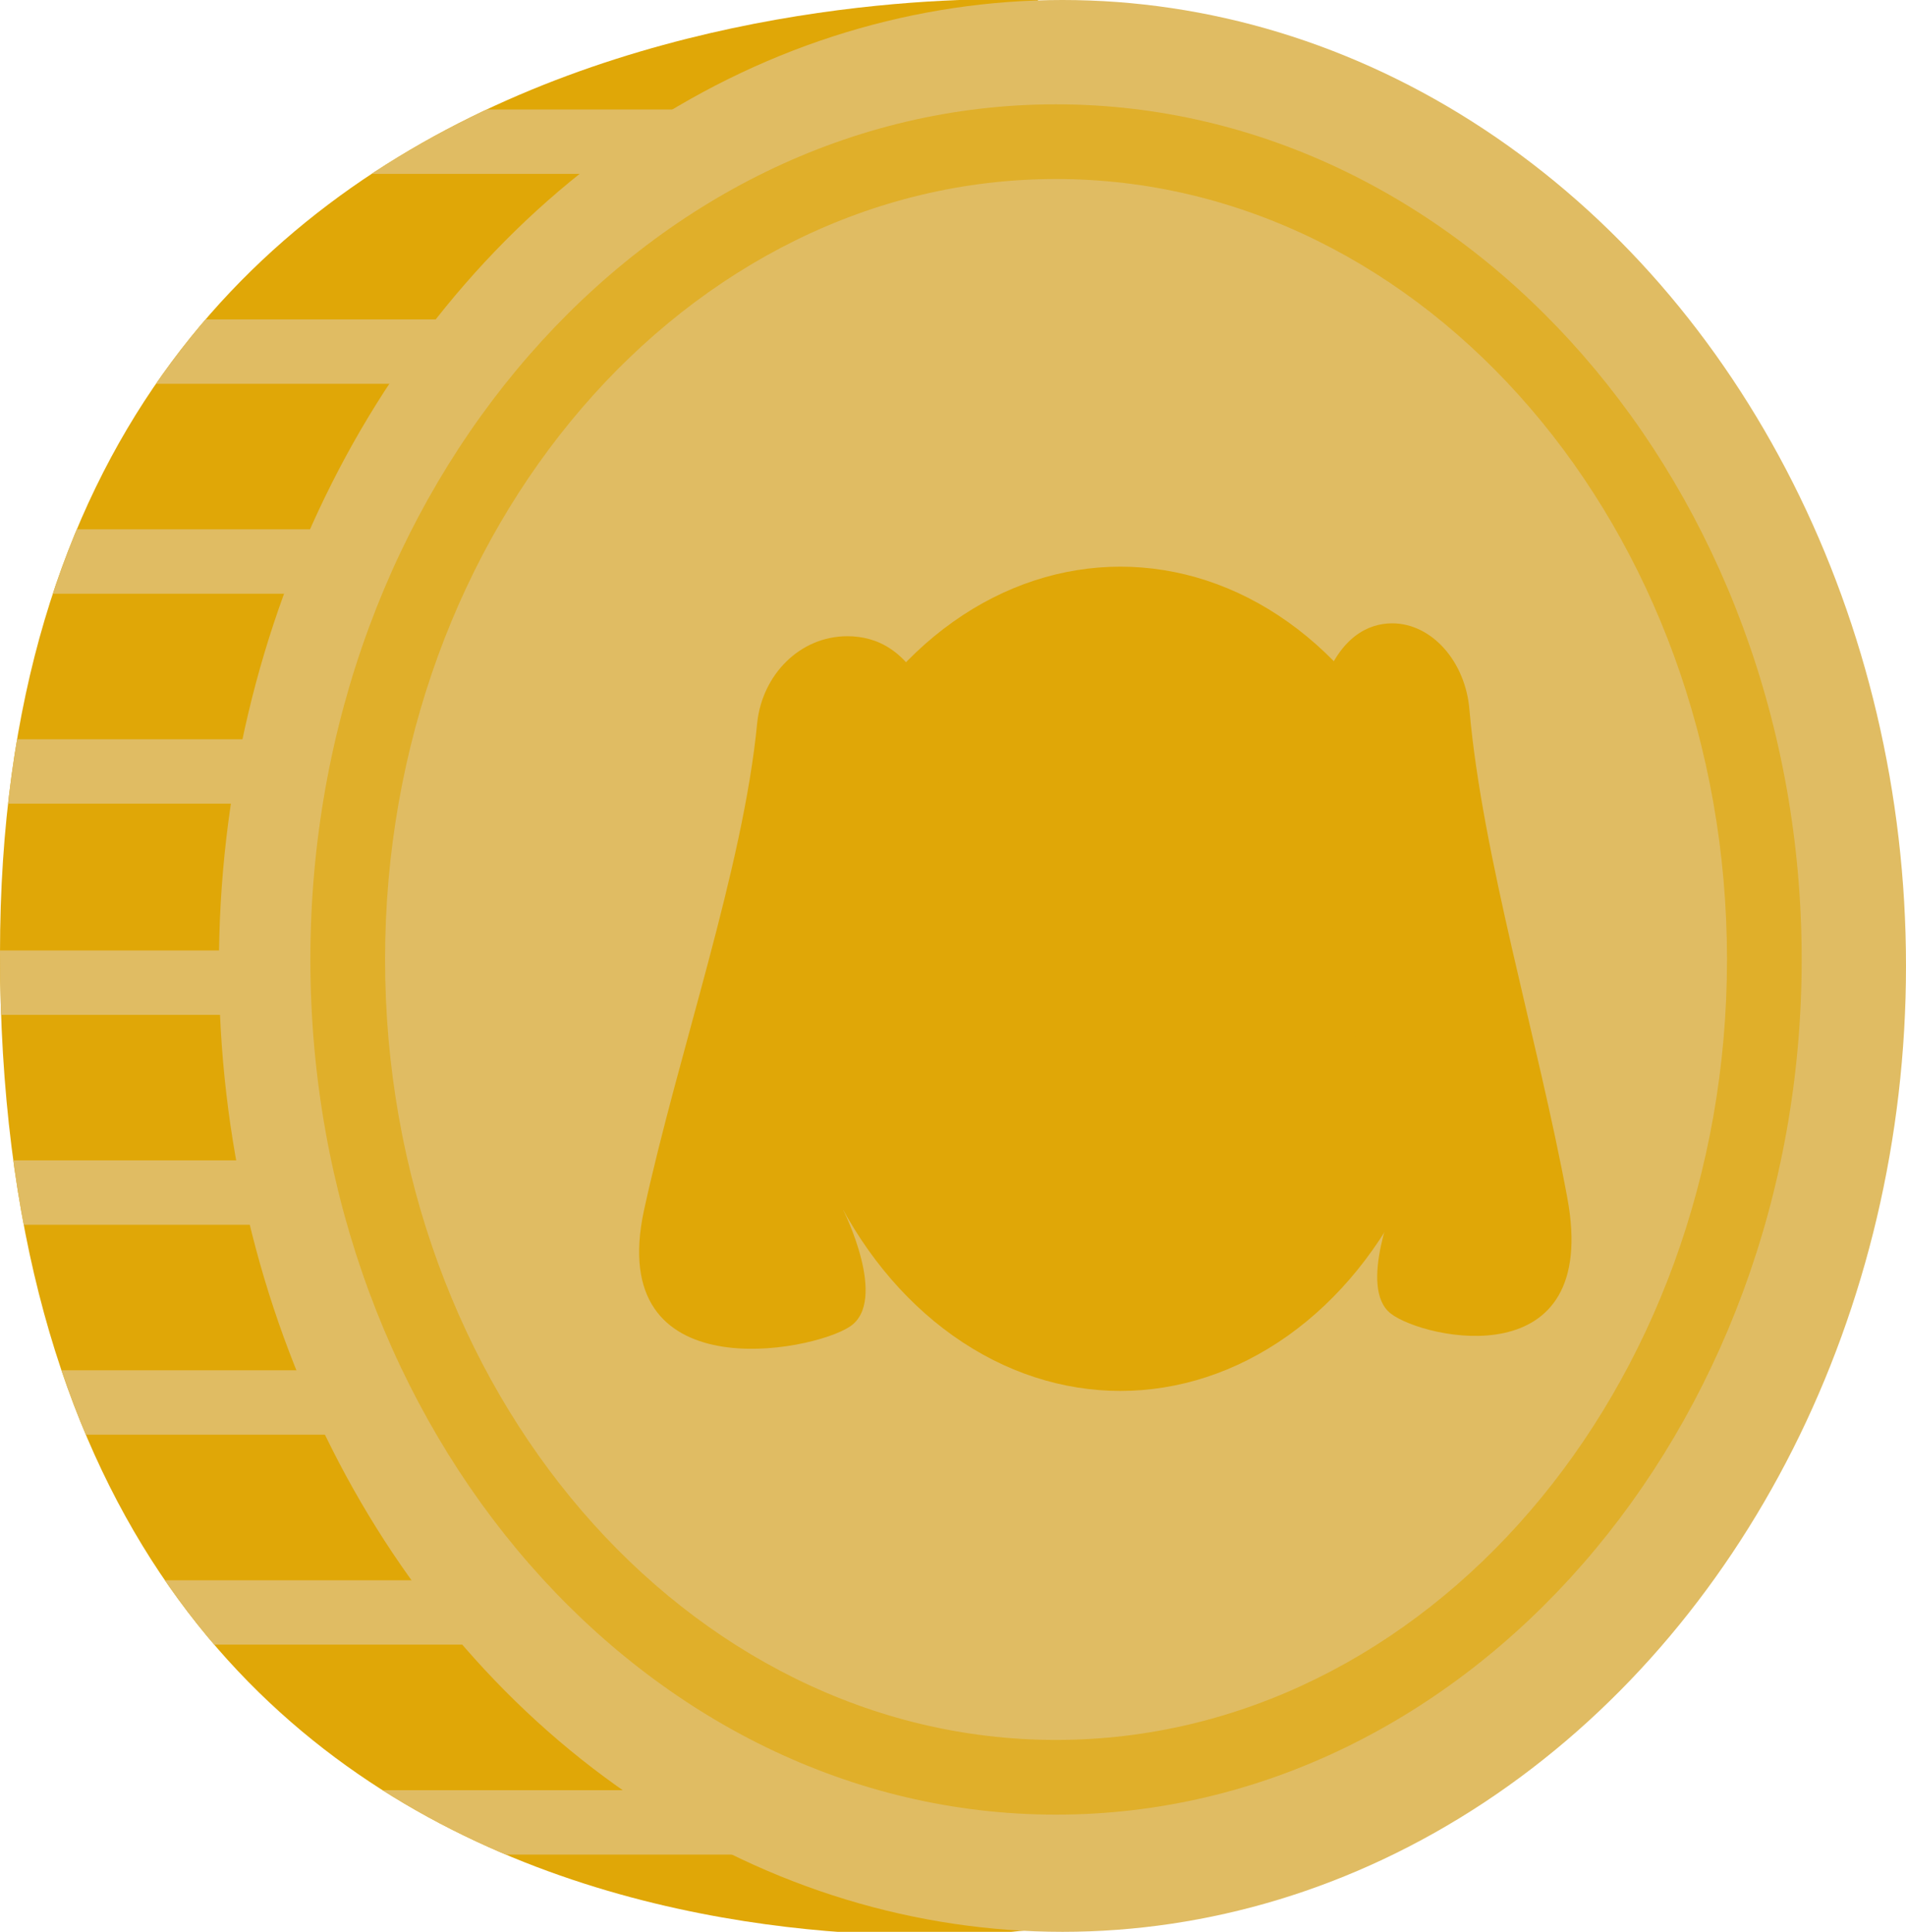 <?xml version="1.0" encoding="utf-8"?>
<!-- Generator: Adobe Illustrator 23.0.1, SVG Export Plug-In . SVG Version: 6.00 Build 0)  -->
<svg version="1.1" id="Layer_1" xmlns="http://www.w3.org/2000/svg" xmlns:xlink="http://www.w3.org/1999/xlink" x="0px" y="0px"
	 viewBox="0 0 148 150" style="enable-background:new 0 0 148 150;" xml:space="preserve">
<style type="text/css">
	.st0{fill:#E0A707;}
	.st1{fill:#E0BC63;}
	.st2{clip-path:url(#SVGID_2_);}
	.st3{opacity:0.62;}
</style>
<g>
	<g>
		<g>
			<g>
				<path class="st0" d="M0,74c0,86,79.5,75.9,79.5,75.9L80.6,0C80.6,0,0-5,0,74z"/>
			</g>
		</g>
		<g>
			<g>
				<ellipse class="st1" cx="82.5" cy="75" rx="65.5" ry="75"/>
			</g>
		</g>
		<g>
			<defs>
				<path id="SVGID_1_" d="M0,74c0,86,79.5,75.9,79.5,75.9L80.6,0C80.6,0,0-5,0,74z"/>
			</defs>
			<clipPath id="SVGID_2_">
				<use xlink:href="#SVGID_1_"  style="overflow:visible;"/>
			</clipPath>
			<g class="st2">
				<g>
					<rect y="8.5" class="st1" width="78" height="5"/>
				</g>
				<g>
					<rect x="-0.4" y="24.8" class="st1" width="78" height="5"/>
				</g>
				<g>
					<rect x="-0.8" y="41.1" class="st1" width="78" height="5"/>
				</g>
				<g>
					<rect x="-1.1" y="57.4" class="st1" width="78" height="5"/>
				</g>
				<g>
					<rect x="-1.5" y="73.8" class="st1" width="78" height="5"/>
				</g>
				<g>
					<rect x="-1.9" y="90.1" class="st1" width="78" height="5"/>
				</g>
				<g>
					<rect x="-2.2" y="106.4" class="st1" width="78" height="5"/>
				</g>
				<g>
					<rect x="-2.6" y="122.7" class="st1" width="78" height="5"/>
				</g>
				<g>
					<rect x="-3" y="139" class="st1" width="78" height="5"/>
				</g>
			</g>
		</g>
		<g class="st3">
			<g>
				<path class="st0" d="M82,140.9c-31.9,0-57.9-29.8-57.9-66.4S50.1,8.1,82,8.1c31.9,0,57.9,29.8,57.9,66.4S113.9,140.9,82,140.9z
					 M82,13.9c-28.7,0-52.1,27.2-52.1,60.6s23.4,60.6,52.1,60.6c28.7,0,52.1-27.2,52.1-60.6S110.7,13.9,82,13.9z"/>
			</g>
		</g>
		<g>
			<g>
				<ellipse class="st0" cx="87" cy="76" rx="26" ry="32"/>
			</g>
		</g>
		<g>
			<g>
				<path class="st0" d="M58.8,56.1c0.4-3.7,3.3-6.7,7-6.7c2.3,0,4.6,1.1,6.2,4.6c4,9-6.5,40-6.5,40s3.5,7,0.5,9s-19,5-16-9
					C52.7,81.6,57.7,67.5,58.8,56.1z"/>
			</g>
		</g>
		<g>
			<g>
				<path class="st0" d="M114.1,55.1c-0.3-3.7-2.9-6.7-6-6.7c-1.9,0-4,1.1-5.3,4.6c-3.4,9,5.6,40,5.6,40s-3,7-0.4,9
					c2.6,2,16.3,5,13.7-9C119.4,80.6,115.1,66.5,114.1,55.1z"/>
			</g>
		</g>
	</g>
</g>
</svg>
